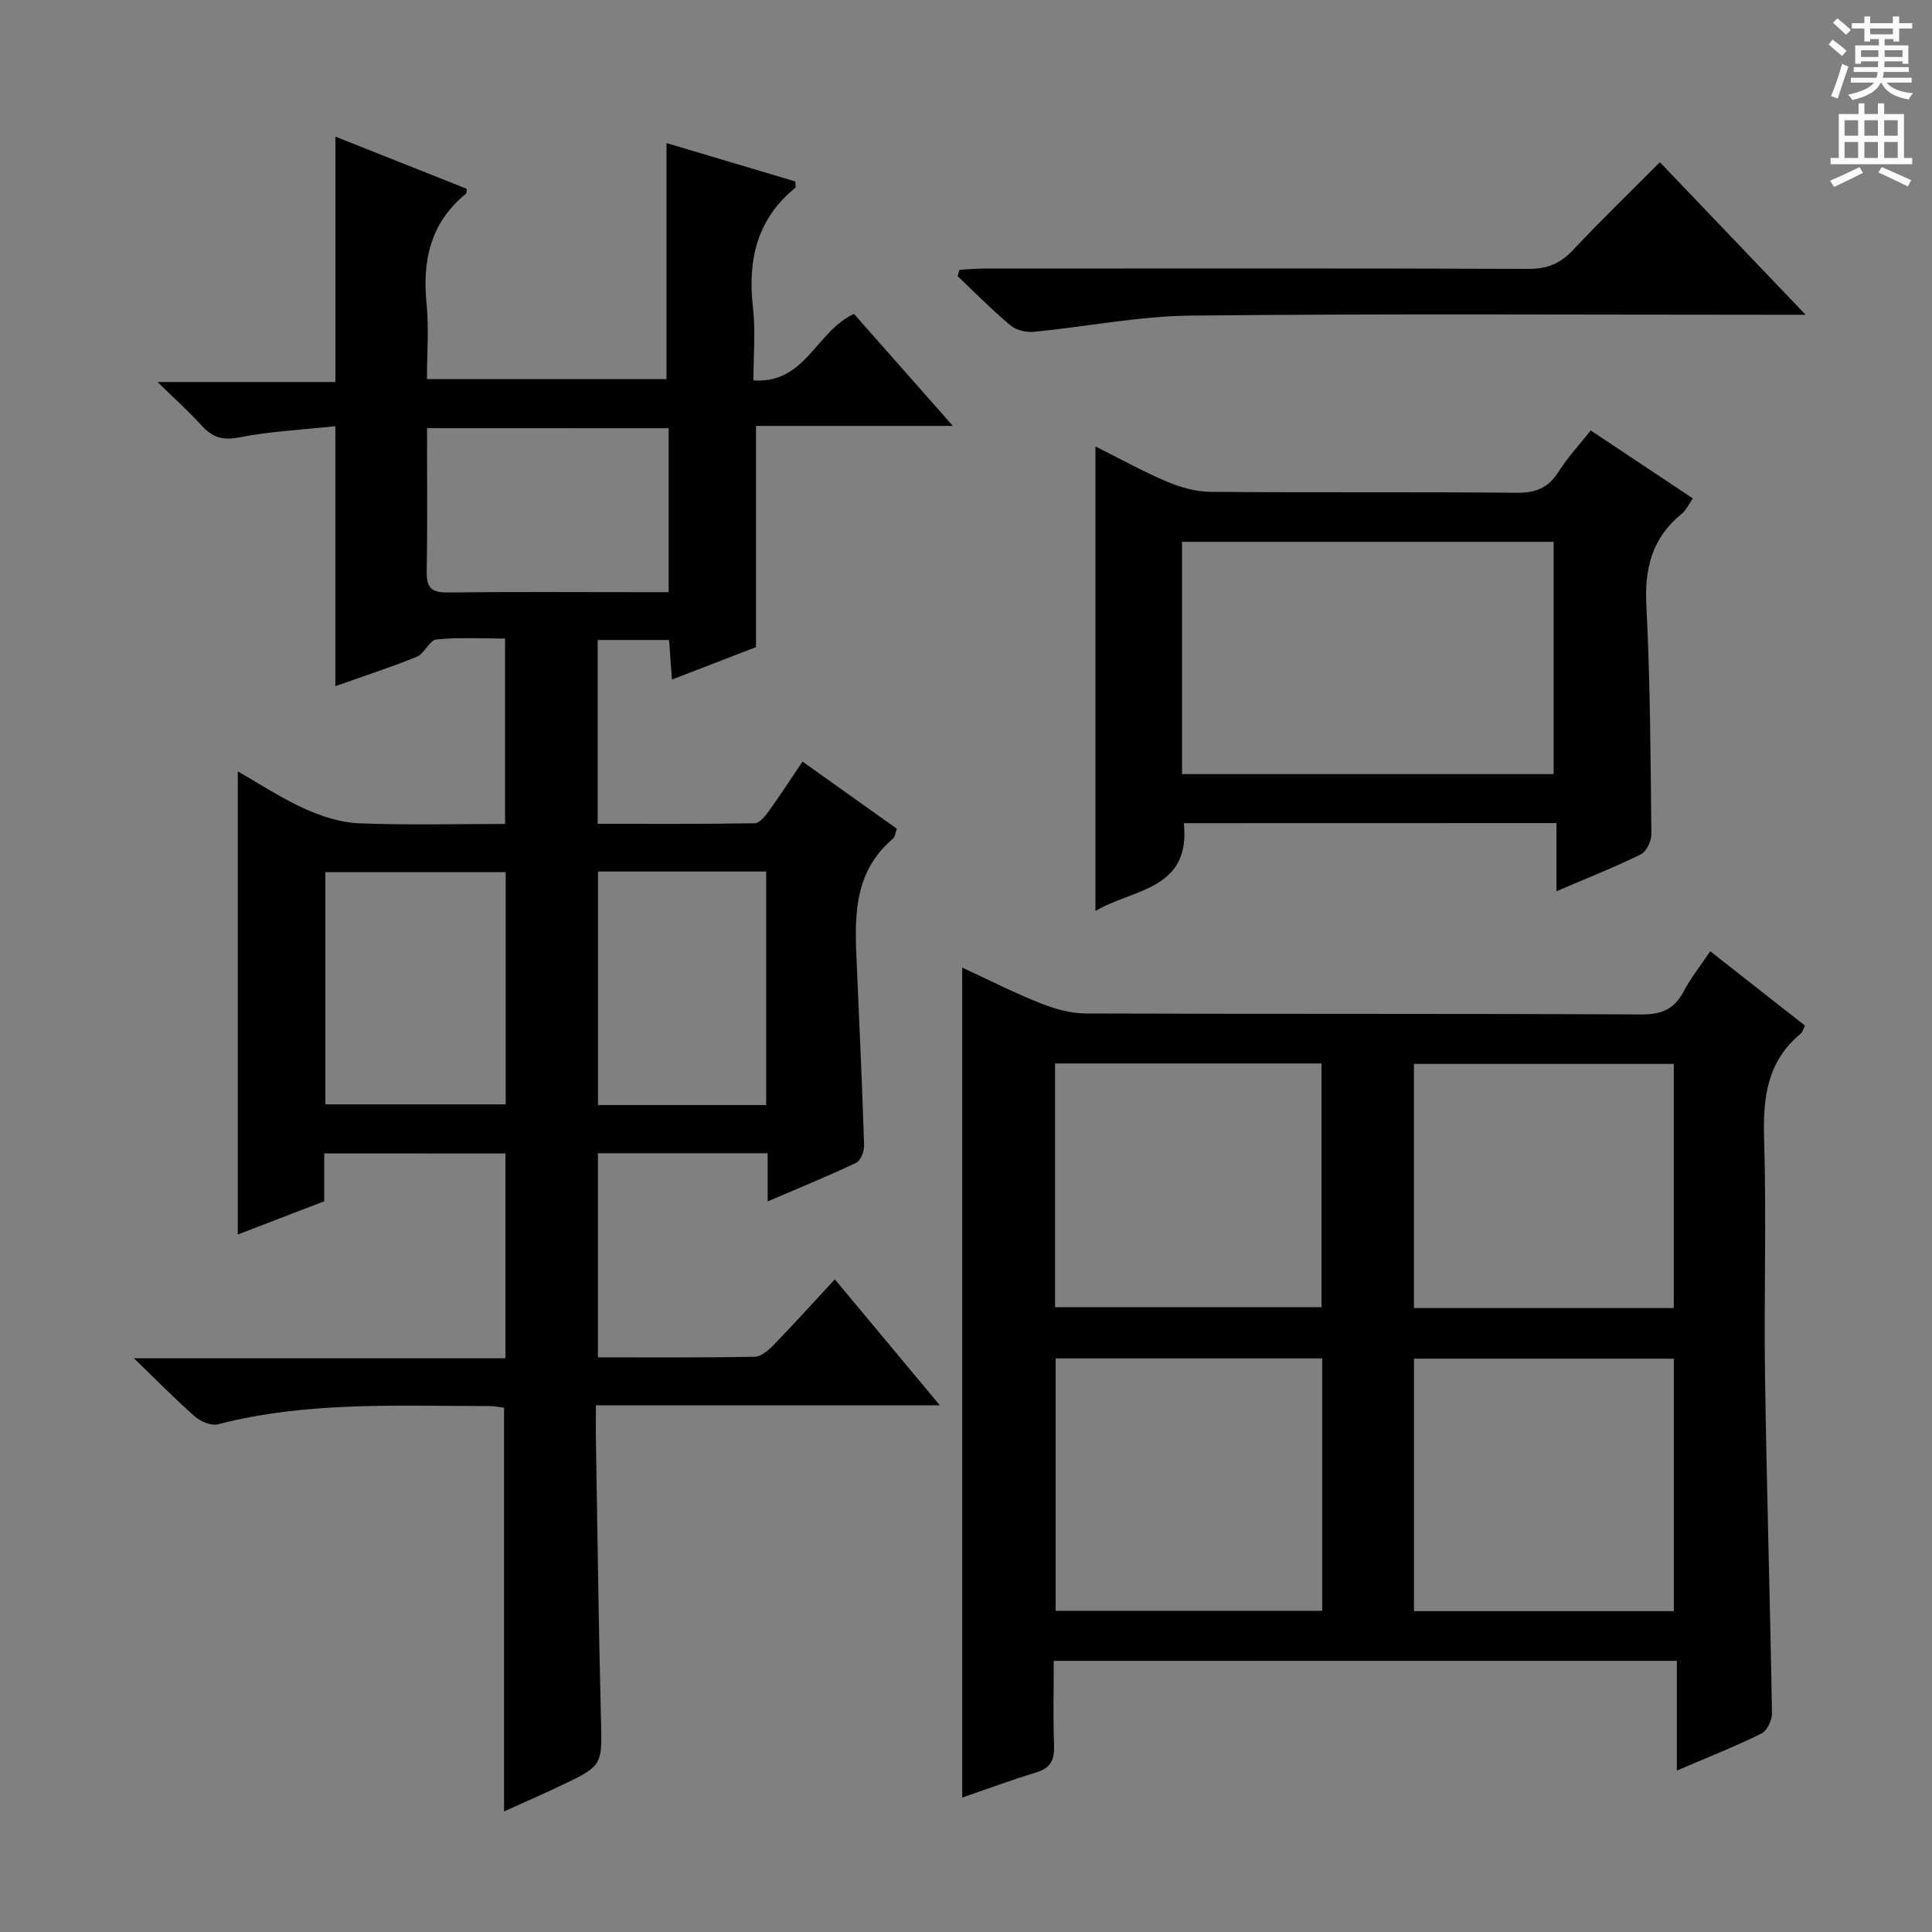 <svg enable-background="new 0 0 400 400" viewBox="0 0 400 400" xmlns="http://www.w3.org/2000/svg"><rect x="0" y="0" width="400" height="400" fill="#808080" stroke="none"/><g fill="#010100"><path d="m67.13 238.8v9.91c-5.96 2.29-11.77 4.52-17.9 6.88 0-32.17 0-63.68 0-95.88 4.67 2.66 9.08 5.59 13.85 7.73 3.5 1.58 7.43 2.86 11.22 3.01 9.95.41 19.94.14 30.27.14 0-12.85 0-25.24 0-38.38-4.7 0-9.5-.29-14.21.18-1.44.14-2.45 2.93-4.04 3.57-5.5 2.24-11.17 4.07-16.89 6.1 0-17.92 0-35.46 0-53.82-6.58.71-13.34 1.03-19.91 2.32-3.5.69-5.6-.05-7.82-2.5-2.55-2.82-5.41-5.37-9.09-8.97h36.84c0-17.19 0-33.73 0-50.8 9.08 3.61 18.14 7.21 27.19 10.8-.07.47-.01.89-.18 1.03-7.28 5.93-9.04 13.71-8.15 22.68.51 5.08.09 10.25.09 15.7h49.59c0-16.21 0-32.25 0-48.88 8.6 2.56 17.67 5.26 26.68 7.95 0 .73.13 1.2-.02 1.32-8 6.51-9.89 15.04-8.75 24.87.55 4.75.09 9.61.09 14.99 10.76.79 12.97-10.19 20.82-13.76 6.37 7.22 13.02 14.74 20.47 23.19-14.24 0-27.41 0-40.76 0v45.8c-5.4 2.08-11.21 4.33-17.4 6.72-.22-3.05-.4-5.48-.6-8.19-4.96 0-9.7 0-14.78 0v38.05c10.96 0 21.73.06 32.49-.11.98-.02 2.14-1.4 2.86-2.4 2.33-3.23 4.5-6.57 7.06-10.37 6.6 4.7 13.02 9.27 19.53 13.9-.33.89-.37 1.7-.8 2.06-8.67 7.34-7.88 17.26-7.45 27.09.53 12.13 1.09 24.25 1.47 36.38.04 1.23-.69 3.18-1.62 3.62-5.8 2.76-11.77 5.18-18.35 8.01 0-3.79 0-6.73 0-9.97-11.86 0-23.28 0-35.13 0v42.25c10.9 0 21.69.09 32.47-.12 1.36-.03 2.92-1.41 4-2.54 4.16-4.29 8.16-8.73 12.57-13.49 7.53 9.03 14.29 17.14 21.74 26.08-24.16 0-47.35 0-71.2 0 0 3.01-.04 5.46.01 7.91.32 18.97.55 37.95 1.03 56.92.25 9.75.46 9.77-8.45 13.98-3.74 1.77-7.52 3.43-11.61 5.28 0-27.98 0-55.62 0-83.59-.9-.1-2.01-.34-3.12-.34-18.78.01-37.62-1.01-56.1 3.77-1.39.36-3.59-.55-4.78-1.6-4.01-3.5-7.73-7.33-12.63-12.06h76.92c0-14.47 0-28.24 0-42.4-12.41-.02-24.8-.02-37.52-.02zm37.56-58.24c-12.71 0-25.08 0-37.33 0v48.08h37.33c0-16.05 0-31.82 0-48.08zm-16.28-91.91c0 10.23.11 19.99-.06 29.76-.06 3.29 1.04 4.29 4.29 4.25 13.3-.15 26.59-.06 39.89-.06h5.91c0-11.7 0-22.71 0-33.94-16.64-.01-32.88-.01-50.03-.01zm70.22 140.14c0-16.34 0-32.21 0-48.35-11.7 0-23.1 0-34.82 0v48.35z"/><path d="m218.17 343.87c0 5.98-.15 11.77.06 17.55.1 2.9-.67 4.61-3.61 5.51-5.05 1.54-10.01 3.38-15.41 5.24 0-57.27 0-114.18 0-171.84 5.46 2.52 10.71 5.2 16.17 7.37 2.99 1.19 6.33 2.12 9.51 2.13 38.32.14 76.64.01 114.95.2 4.2.02 6.82-1.1 8.75-4.78 1.44-2.76 3.44-5.24 5.5-8.3 6.72 5.28 13.18 10.34 19.61 15.39-.39.78-.51 1.36-.86 1.65-7.02 5.76-7.86 13.35-7.6 21.88.5 16.31-.05 32.65.19 48.98.34 23.28 1.05 46.56 1.44 69.85.02 1.44-1.02 3.65-2.2 4.22-5.48 2.7-11.18 4.95-17.49 7.65 0-7.84 0-15.05 0-22.71-43.16.01-85.83.01-129.01.01zm.39-62.63v52.26h55.19c0-17.56 0-34.79 0-52.26-18.48 0-36.71 0-55.19 0zm127.99 52.33c0-17.85 0-35.09 0-52.27-18.14 0-35.9 0-53.8 0v52.27zm-128.11-113.39v50.46h55.16c0-17.07 0-33.77 0-50.46-18.52 0-36.63 0-55.16 0zm128.1 50.64c0-17.23 0-33.92 0-50.55-18.13 0-35.86 0-53.8 0v50.55z"/><path d="m245.1 170.43c1.49 13.95-10.73 13.6-18.3 18.19 0-32.15 0-63.95 0-96.19 4.78 2.39 9.7 5.12 14.85 7.31 2.8 1.19 5.98 2.06 9 2.09 21.15.18 42.3-.01 63.45.19 3.94.04 6.5-1.06 8.59-4.37 1.85-2.93 4.26-5.5 6.65-8.53 7.06 4.7 13.93 9.28 21.14 14.07-.86 1.22-1.39 2.46-2.32 3.21-6.08 4.93-7.7 11.2-7.3 18.91.81 15.78.87 31.59 1.04 47.39.02 1.43-1.03 3.62-2.2 4.19-5.48 2.69-11.17 4.94-17.45 7.63 0-5 0-9.37 0-14.11-26.06.02-51.61.02-77.15.02zm76.56-10.16c0-16.21 0-32.09 0-48.09-25.76 0-51.18 0-76.93 0v48.09z"/><path d="m373.84 65.17c-3.22 0-5.03 0-6.84 0-40.14 0-80.27-.25-120.4.17-10.87.11-21.71 2.31-32.58 3.36-1.57.15-3.63-.34-4.8-1.32-3.82-3.2-7.33-6.77-10.95-10.2.12-.44.25-.88.37-1.33 1.83-.09 3.65-.25 5.48-.25 37.47-.01 74.94-.07 112.41.07 3.84.01 6.53-1.12 9.11-3.87 5.7-6.06 11.69-11.85 18.02-18.22 9.86 10.32 19.54 20.45 30.18 31.59z"/></g><path d="m378.6 9.2.8-1c.9.7 1.9 1.4 2.9 2.3l-.9 1.1c-1.1-.9-2-1.7-2.8-2.4zm.5 10.7c.9-2.1 1.6-4.3 2.3-6.7.4.2.8.4 1.3.6-.7 2.1-1.5 4.3-2.2 6.6zm.4-15.2.9-.9c1 .8 2 1.6 2.8 2.4l-1 1c-1-.9-1.9-1.8-2.7-2.5zm12.5-1.3h1.2v1.4h2.7v1.1h-2.7v2.7h-1.2v-.5h-1.8v1.3h4.9v3.8h-1.2v-.5h-3.7c0 .4-.1.9-.1 1.2h5.1v1h-5.2c0 .5-.1.9-.2 1.2h6v1h-5.2c1.1 1.3 2.9 2 5.5 2.2-.4.4-.7.8-.9 1.3-2.9-.5-4.8-1.6-5.7-3.5h-.1c-.8 1.7-2.7 2.9-5.9 3.6-.2-.4-.6-.8-.9-1.1 2.8-.6 4.6-1.4 5.4-2.5h-4.8v-1h5.3c.1-.3.2-.7.2-1.2h-4.9v-1h5c0-.4 0-.8.1-1.2h-3.6v.5h-1.2v-3.8h4.9v-1.3h-1.8v.5h-1.2v-2.7h-2.6v-1.1h2.6v-1.4h1.2v1.4h4.7v-1.4zm-6.7 8.4h3.6c0-.4 0-.9 0-1.4h-3.6zm1.9-4.7h4.7v-1.2h-4.7zm6.7 3.3h-3.7v1.4h3.7z" fill="#fbfafc"/><path d="m384.7 21.4h1.3v2.2h2.8v-2.2h1.3v2.2h4.1v9.1h1.7v1.3h-16.9v-1.3h1.7v-9.1h4.1v-2.2zm.3 13.2.7 1.2c-1.8.9-3.8 1.9-6 2.9-.2-.4-.5-.8-.8-1.3 2.4-1 4.4-2 6.1-2.8zm-3.1-6.5h2.8v-3.2h-2.8zm0 4.6h2.8v-3.3h-2.8zm4.1-4.6h2.8v-3.2h-2.8zm0 4.6h2.8v-3.3h-2.8zm3.6 1.9c2.1.9 4.1 1.8 6.1 2.7l-.7 1.3c-2.2-1.1-4.2-2-6.1-2.9zm3.3-9.7h-2.8v3.2h2.8zm-2.8 7.8h2.8v-3.3h-2.8z" fill="#fbfafc"/></svg>